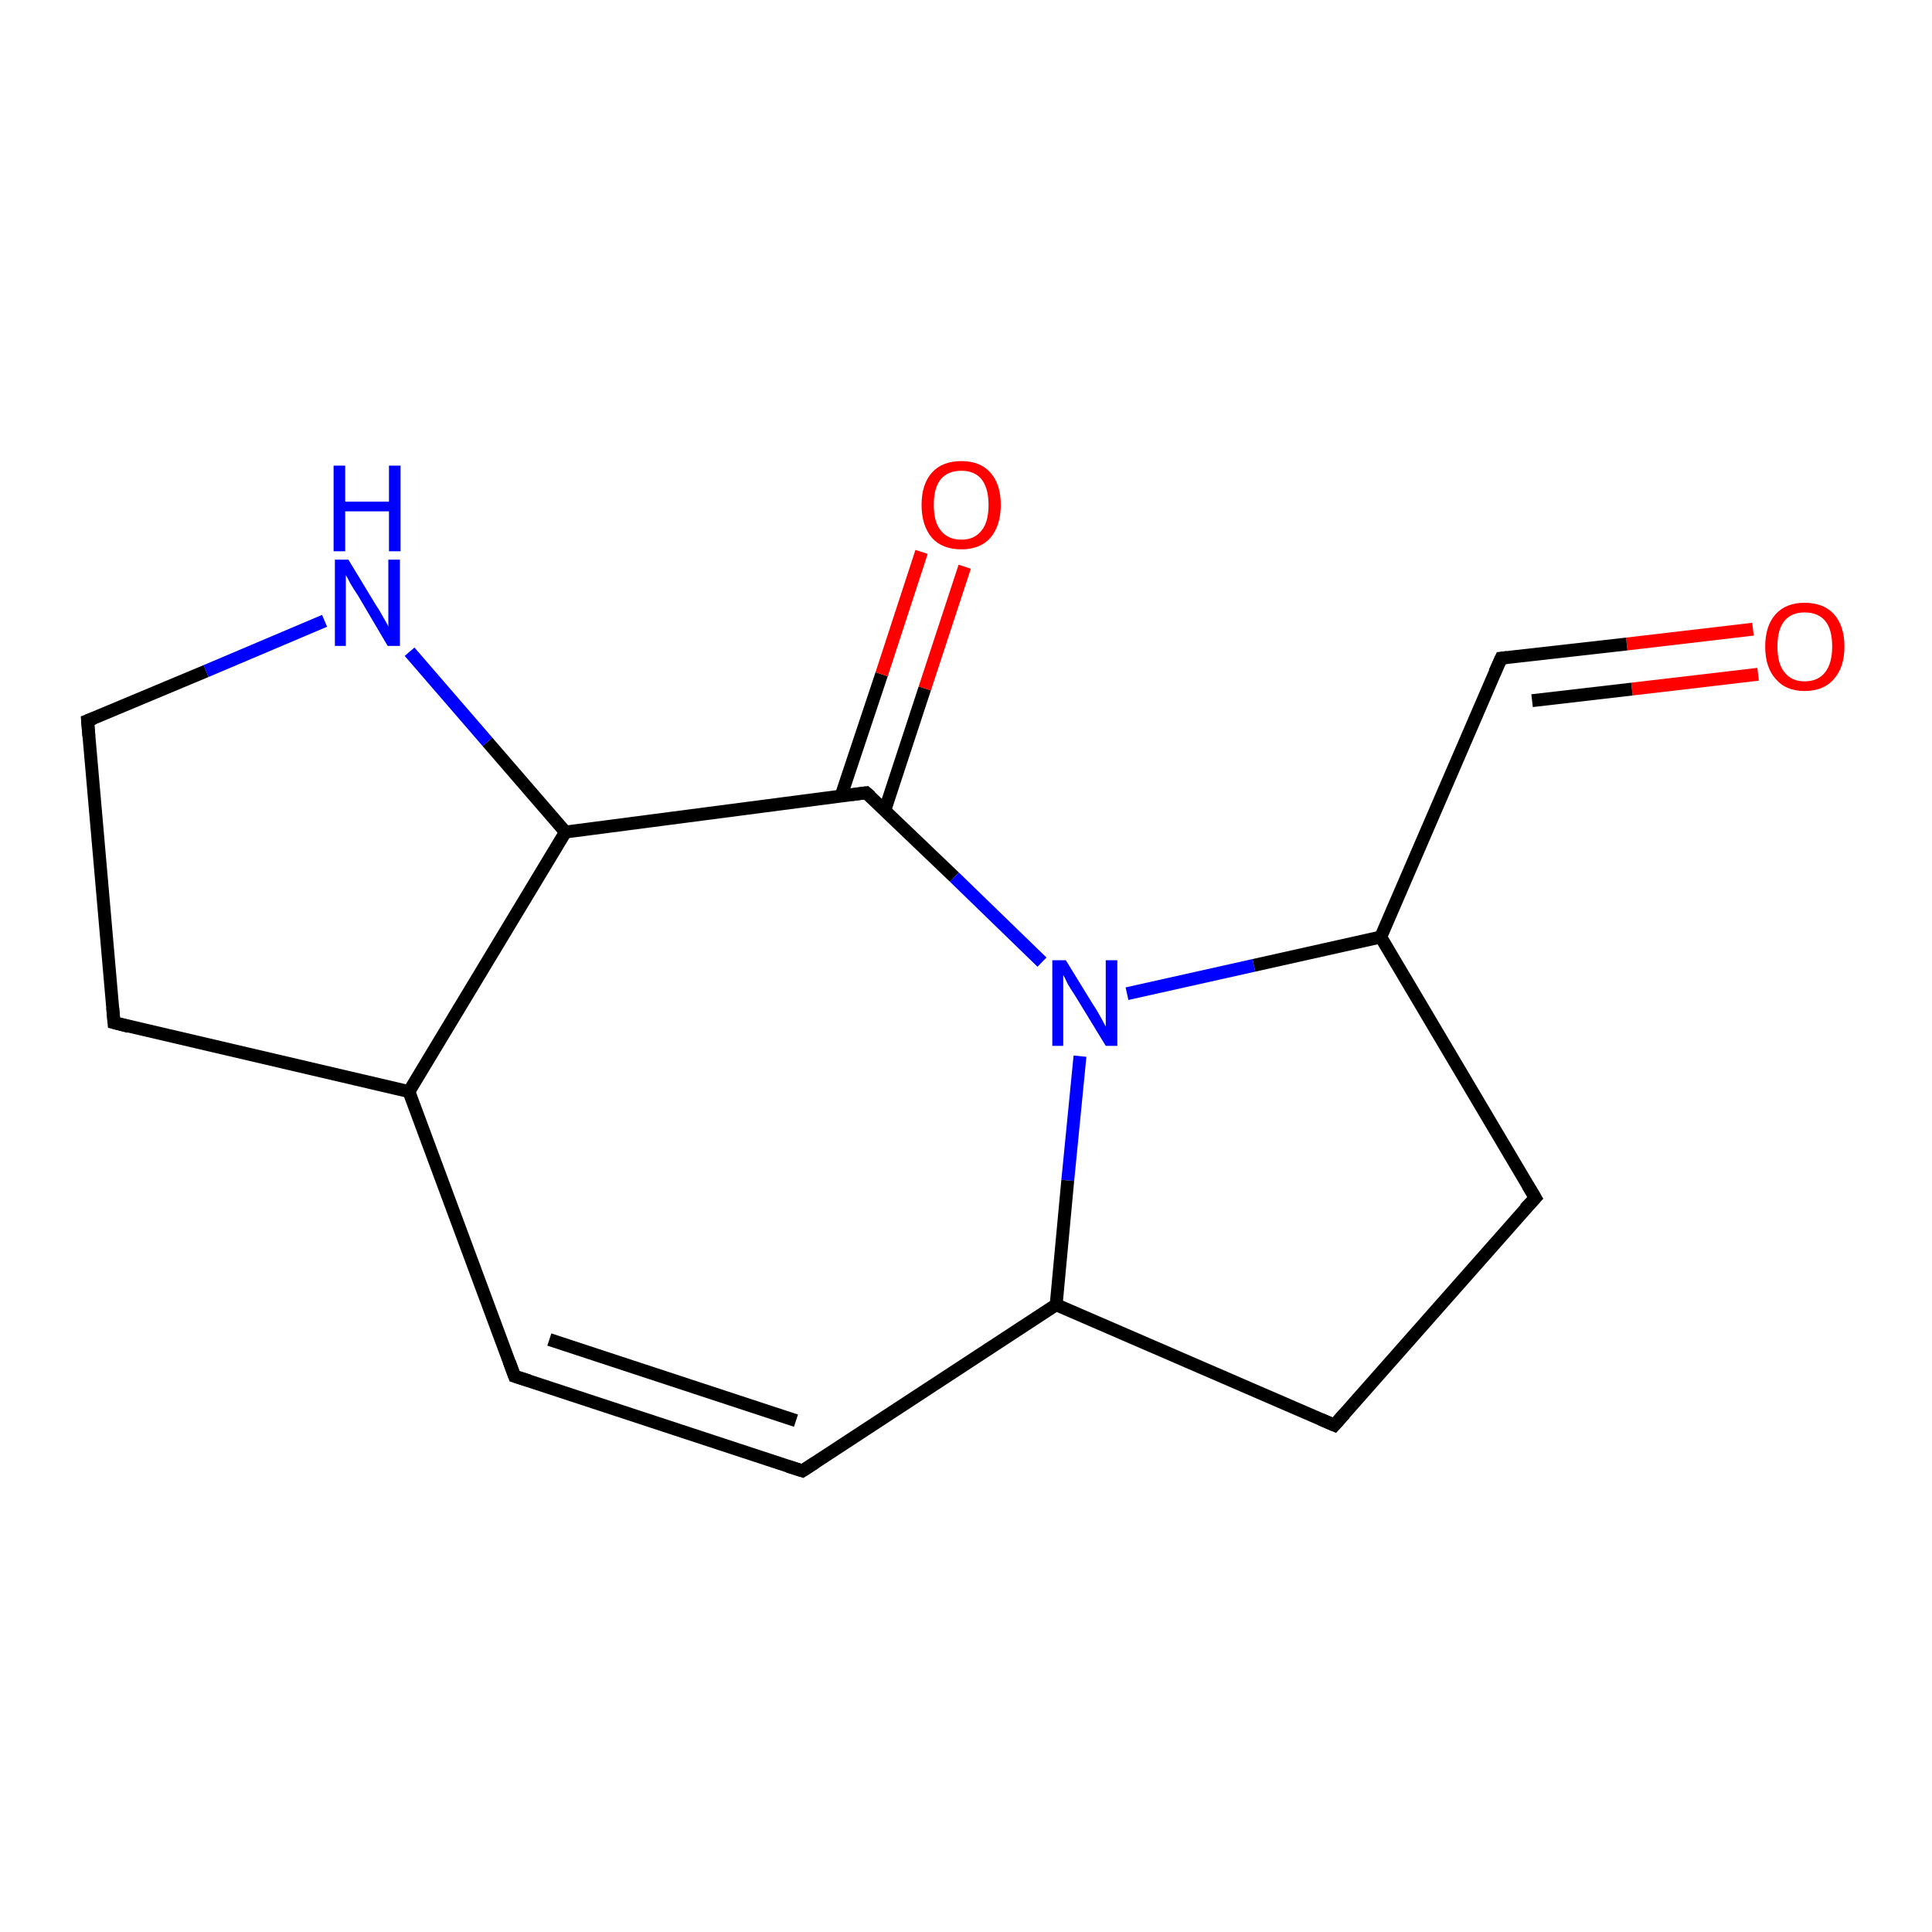 <?xml version='1.0' encoding='iso-8859-1'?>
<svg version='1.1' baseProfile='full'
              xmlns='http://www.w3.org/2000/svg'
                      xmlns:rdkit='http://www.rdkit.org/xml'
                      xmlns:xlink='http://www.w3.org/1999/xlink'
                  xml:space='preserve'
width='300px' height='300px' viewBox='0 0 300 300'>
<!-- END OF HEADER -->
<rect style='opacity:1.0;fill:#FFFFFF;stroke:none' width='300.0' height='300.0' x='0.0' y='0.0'> </rect>
<path class='bond-0 atom-0 atom-1' d='M 272.2,97.7 L 252.6,100.0' style='fill:none;fill-rule:evenodd;stroke:#FF0000;stroke-width:2.0px;stroke-linecap:butt;stroke-linejoin:miter;stroke-opacity:1' />
<path class='bond-0 atom-0 atom-1' d='M 252.6,100.0 L 233.1,102.2' style='fill:none;fill-rule:evenodd;stroke:#000000;stroke-width:2.0px;stroke-linecap:butt;stroke-linejoin:miter;stroke-opacity:1' />
<path class='bond-0 atom-0 atom-1' d='M 273.0,104.7 L 253.4,107.0' style='fill:none;fill-rule:evenodd;stroke:#FF0000;stroke-width:2.0px;stroke-linecap:butt;stroke-linejoin:miter;stroke-opacity:1' />
<path class='bond-0 atom-0 atom-1' d='M 253.4,107.0 L 237.9,108.8' style='fill:none;fill-rule:evenodd;stroke:#000000;stroke-width:2.0px;stroke-linecap:butt;stroke-linejoin:miter;stroke-opacity:1' />
<path class='bond-1 atom-1 atom-2' d='M 233.1,102.2 L 214.4,145.5' style='fill:none;fill-rule:evenodd;stroke:#000000;stroke-width:2.0px;stroke-linecap:butt;stroke-linejoin:miter;stroke-opacity:1' />
<path class='bond-2 atom-2 atom-3' d='M 214.4,145.5 L 238.4,186.0' style='fill:none;fill-rule:evenodd;stroke:#000000;stroke-width:2.0px;stroke-linecap:butt;stroke-linejoin:miter;stroke-opacity:1' />
<path class='bond-3 atom-3 atom-4' d='M 238.4,186.0 L 207.2,221.3' style='fill:none;fill-rule:evenodd;stroke:#000000;stroke-width:2.0px;stroke-linecap:butt;stroke-linejoin:miter;stroke-opacity:1' />
<path class='bond-4 atom-4 atom-5' d='M 207.2,221.3 L 164.0,202.6' style='fill:none;fill-rule:evenodd;stroke:#000000;stroke-width:2.0px;stroke-linecap:butt;stroke-linejoin:miter;stroke-opacity:1' />
<path class='bond-5 atom-5 atom-6' d='M 164.0,202.6 L 124.6,228.4' style='fill:none;fill-rule:evenodd;stroke:#000000;stroke-width:2.0px;stroke-linecap:butt;stroke-linejoin:miter;stroke-opacity:1' />
<path class='bond-6 atom-6 atom-7' d='M 124.6,228.4 L 79.9,213.7' style='fill:none;fill-rule:evenodd;stroke:#000000;stroke-width:2.0px;stroke-linecap:butt;stroke-linejoin:miter;stroke-opacity:1' />
<path class='bond-6 atom-6 atom-7' d='M 123.6,220.6 L 85.3,208.0' style='fill:none;fill-rule:evenodd;stroke:#000000;stroke-width:2.0px;stroke-linecap:butt;stroke-linejoin:miter;stroke-opacity:1' />
<path class='bond-7 atom-7 atom-8' d='M 79.9,213.7 L 63.5,169.5' style='fill:none;fill-rule:evenodd;stroke:#000000;stroke-width:2.0px;stroke-linecap:butt;stroke-linejoin:miter;stroke-opacity:1' />
<path class='bond-8 atom-8 atom-9' d='M 63.5,169.5 L 17.7,158.8' style='fill:none;fill-rule:evenodd;stroke:#000000;stroke-width:2.0px;stroke-linecap:butt;stroke-linejoin:miter;stroke-opacity:1' />
<path class='bond-9 atom-9 atom-10' d='M 17.7,158.8 L 13.6,111.9' style='fill:none;fill-rule:evenodd;stroke:#000000;stroke-width:2.0px;stroke-linecap:butt;stroke-linejoin:miter;stroke-opacity:1' />
<path class='bond-10 atom-10 atom-11' d='M 13.6,111.9 L 32.0,104.2' style='fill:none;fill-rule:evenodd;stroke:#000000;stroke-width:2.0px;stroke-linecap:butt;stroke-linejoin:miter;stroke-opacity:1' />
<path class='bond-10 atom-10 atom-11' d='M 32.0,104.2 L 50.4,96.4' style='fill:none;fill-rule:evenodd;stroke:#0000FF;stroke-width:2.0px;stroke-linecap:butt;stroke-linejoin:miter;stroke-opacity:1' />
<path class='bond-11 atom-11 atom-12' d='M 63.6,101.2 L 75.7,115.2' style='fill:none;fill-rule:evenodd;stroke:#0000FF;stroke-width:2.0px;stroke-linecap:butt;stroke-linejoin:miter;stroke-opacity:1' />
<path class='bond-11 atom-11 atom-12' d='M 75.7,115.2 L 87.8,129.2' style='fill:none;fill-rule:evenodd;stroke:#000000;stroke-width:2.0px;stroke-linecap:butt;stroke-linejoin:miter;stroke-opacity:1' />
<path class='bond-12 atom-12 atom-13' d='M 87.8,129.2 L 134.5,123.1' style='fill:none;fill-rule:evenodd;stroke:#000000;stroke-width:2.0px;stroke-linecap:butt;stroke-linejoin:miter;stroke-opacity:1' />
<path class='bond-13 atom-13 atom-14' d='M 137.4,125.8 L 143.6,106.9' style='fill:none;fill-rule:evenodd;stroke:#000000;stroke-width:2.0px;stroke-linecap:butt;stroke-linejoin:miter;stroke-opacity:1' />
<path class='bond-13 atom-13 atom-14' d='M 143.6,106.9 L 149.8,88.0' style='fill:none;fill-rule:evenodd;stroke:#FF0000;stroke-width:2.0px;stroke-linecap:butt;stroke-linejoin:miter;stroke-opacity:1' />
<path class='bond-13 atom-13 atom-14' d='M 130.6,123.6 L 136.9,104.7' style='fill:none;fill-rule:evenodd;stroke:#000000;stroke-width:2.0px;stroke-linecap:butt;stroke-linejoin:miter;stroke-opacity:1' />
<path class='bond-13 atom-13 atom-14' d='M 136.9,104.7 L 143.1,85.7' style='fill:none;fill-rule:evenodd;stroke:#FF0000;stroke-width:2.0px;stroke-linecap:butt;stroke-linejoin:miter;stroke-opacity:1' />
<path class='bond-14 atom-13 atom-15' d='M 134.5,123.1 L 148.2,136.2' style='fill:none;fill-rule:evenodd;stroke:#000000;stroke-width:2.0px;stroke-linecap:butt;stroke-linejoin:miter;stroke-opacity:1' />
<path class='bond-14 atom-13 atom-15' d='M 148.2,136.2 L 161.8,149.4' style='fill:none;fill-rule:evenodd;stroke:#0000FF;stroke-width:2.0px;stroke-linecap:butt;stroke-linejoin:miter;stroke-opacity:1' />
<path class='bond-15 atom-15 atom-2' d='M 175.0,154.3 L 194.7,149.9' style='fill:none;fill-rule:evenodd;stroke:#0000FF;stroke-width:2.0px;stroke-linecap:butt;stroke-linejoin:miter;stroke-opacity:1' />
<path class='bond-15 atom-15 atom-2' d='M 194.7,149.9 L 214.4,145.5' style='fill:none;fill-rule:evenodd;stroke:#000000;stroke-width:2.0px;stroke-linecap:butt;stroke-linejoin:miter;stroke-opacity:1' />
<path class='bond-16 atom-15 atom-5' d='M 167.7,164.0 L 165.8,183.3' style='fill:none;fill-rule:evenodd;stroke:#0000FF;stroke-width:2.0px;stroke-linecap:butt;stroke-linejoin:miter;stroke-opacity:1' />
<path class='bond-16 atom-15 atom-5' d='M 165.8,183.3 L 164.0,202.6' style='fill:none;fill-rule:evenodd;stroke:#000000;stroke-width:2.0px;stroke-linecap:butt;stroke-linejoin:miter;stroke-opacity:1' />
<path class='bond-17 atom-12 atom-8' d='M 87.8,129.2 L 63.5,169.5' style='fill:none;fill-rule:evenodd;stroke:#000000;stroke-width:2.0px;stroke-linecap:butt;stroke-linejoin:miter;stroke-opacity:1' />
<path d='M 234.0,102.1 L 233.1,102.2 L 232.1,104.4' style='fill:none;stroke:#000000;stroke-width:2.0px;stroke-linecap:butt;stroke-linejoin:miter;stroke-opacity:1;' />
<path d='M 237.2,184.0 L 238.4,186.0 L 236.8,187.7' style='fill:none;stroke:#000000;stroke-width:2.0px;stroke-linecap:butt;stroke-linejoin:miter;stroke-opacity:1;' />
<path d='M 208.8,219.5 L 207.2,221.3 L 205.1,220.4' style='fill:none;stroke:#000000;stroke-width:2.0px;stroke-linecap:butt;stroke-linejoin:miter;stroke-opacity:1;' />
<path d='M 126.6,227.1 L 124.6,228.4 L 122.4,227.7' style='fill:none;stroke:#000000;stroke-width:2.0px;stroke-linecap:butt;stroke-linejoin:miter;stroke-opacity:1;' />
<path d='M 82.1,214.4 L 79.9,213.7 L 79.1,211.5' style='fill:none;stroke:#000000;stroke-width:2.0px;stroke-linecap:butt;stroke-linejoin:miter;stroke-opacity:1;' />
<path d='M 20.0,159.4 L 17.7,158.8 L 17.5,156.5' style='fill:none;stroke:#000000;stroke-width:2.0px;stroke-linecap:butt;stroke-linejoin:miter;stroke-opacity:1;' />
<path d='M 13.8,114.3 L 13.6,111.9 L 14.6,111.5' style='fill:none;stroke:#000000;stroke-width:2.0px;stroke-linecap:butt;stroke-linejoin:miter;stroke-opacity:1;' />
<path d='M 132.2,123.4 L 134.5,123.1 L 135.2,123.7' style='fill:none;stroke:#000000;stroke-width:2.0px;stroke-linecap:butt;stroke-linejoin:miter;stroke-opacity:1;' />
<path class='atom-0' d='M 274.1 100.4
Q 274.1 97.2, 275.7 95.4
Q 277.3 93.6, 280.2 93.6
Q 283.2 93.6, 284.8 95.4
Q 286.4 97.2, 286.4 100.4
Q 286.4 103.6, 284.8 105.4
Q 283.2 107.3, 280.2 107.3
Q 277.3 107.3, 275.7 105.4
Q 274.1 103.6, 274.1 100.4
M 280.2 105.8
Q 282.3 105.8, 283.4 104.4
Q 284.5 103.0, 284.5 100.4
Q 284.5 97.7, 283.4 96.4
Q 282.3 95.1, 280.2 95.1
Q 278.2 95.1, 277.1 96.4
Q 276.0 97.7, 276.0 100.4
Q 276.0 103.1, 277.1 104.4
Q 278.2 105.8, 280.2 105.8
' fill='#FF0000'/>
<path class='atom-11' d='M 54.1 86.9
L 58.4 94.0
Q 58.9 94.7, 59.6 96.0
Q 60.3 97.2, 60.3 97.3
L 60.3 86.9
L 62.1 86.9
L 62.1 100.3
L 60.2 100.3
L 55.6 92.5
Q 55.0 91.6, 54.4 90.6
Q 53.9 89.6, 53.7 89.3
L 53.7 100.3
L 52.0 100.3
L 52.0 86.9
L 54.1 86.9
' fill='#0000FF'/>
<path class='atom-11' d='M 51.8 72.3
L 53.6 72.3
L 53.6 77.9
L 60.4 77.9
L 60.4 72.3
L 62.2 72.3
L 62.2 85.6
L 60.4 85.6
L 60.4 79.4
L 53.6 79.4
L 53.6 85.6
L 51.8 85.6
L 51.8 72.3
' fill='#0000FF'/>
<path class='atom-14' d='M 143.1 78.4
Q 143.1 75.2, 144.7 73.4
Q 146.3 71.6, 149.3 71.6
Q 152.2 71.6, 153.8 73.4
Q 155.4 75.2, 155.4 78.4
Q 155.4 81.6, 153.8 83.5
Q 152.2 85.3, 149.3 85.3
Q 146.3 85.3, 144.7 83.5
Q 143.1 81.6, 143.1 78.4
M 149.3 83.8
Q 151.3 83.8, 152.4 82.4
Q 153.5 81.1, 153.5 78.4
Q 153.5 75.8, 152.4 74.4
Q 151.3 73.1, 149.3 73.1
Q 147.2 73.1, 146.1 74.4
Q 145.0 75.7, 145.0 78.4
Q 145.0 81.1, 146.1 82.4
Q 147.2 83.8, 149.3 83.8
' fill='#FF0000'/>
<path class='atom-15' d='M 165.5 149.1
L 169.8 156.1
Q 170.3 156.8, 171.0 158.1
Q 171.7 159.4, 171.7 159.4
L 171.7 149.1
L 173.5 149.1
L 173.5 162.4
L 171.7 162.4
L 167.0 154.7
Q 166.4 153.8, 165.8 152.8
Q 165.3 151.7, 165.1 151.4
L 165.1 162.4
L 163.4 162.4
L 163.4 149.1
L 165.5 149.1
' fill='#0000FF'/>
</svg>

